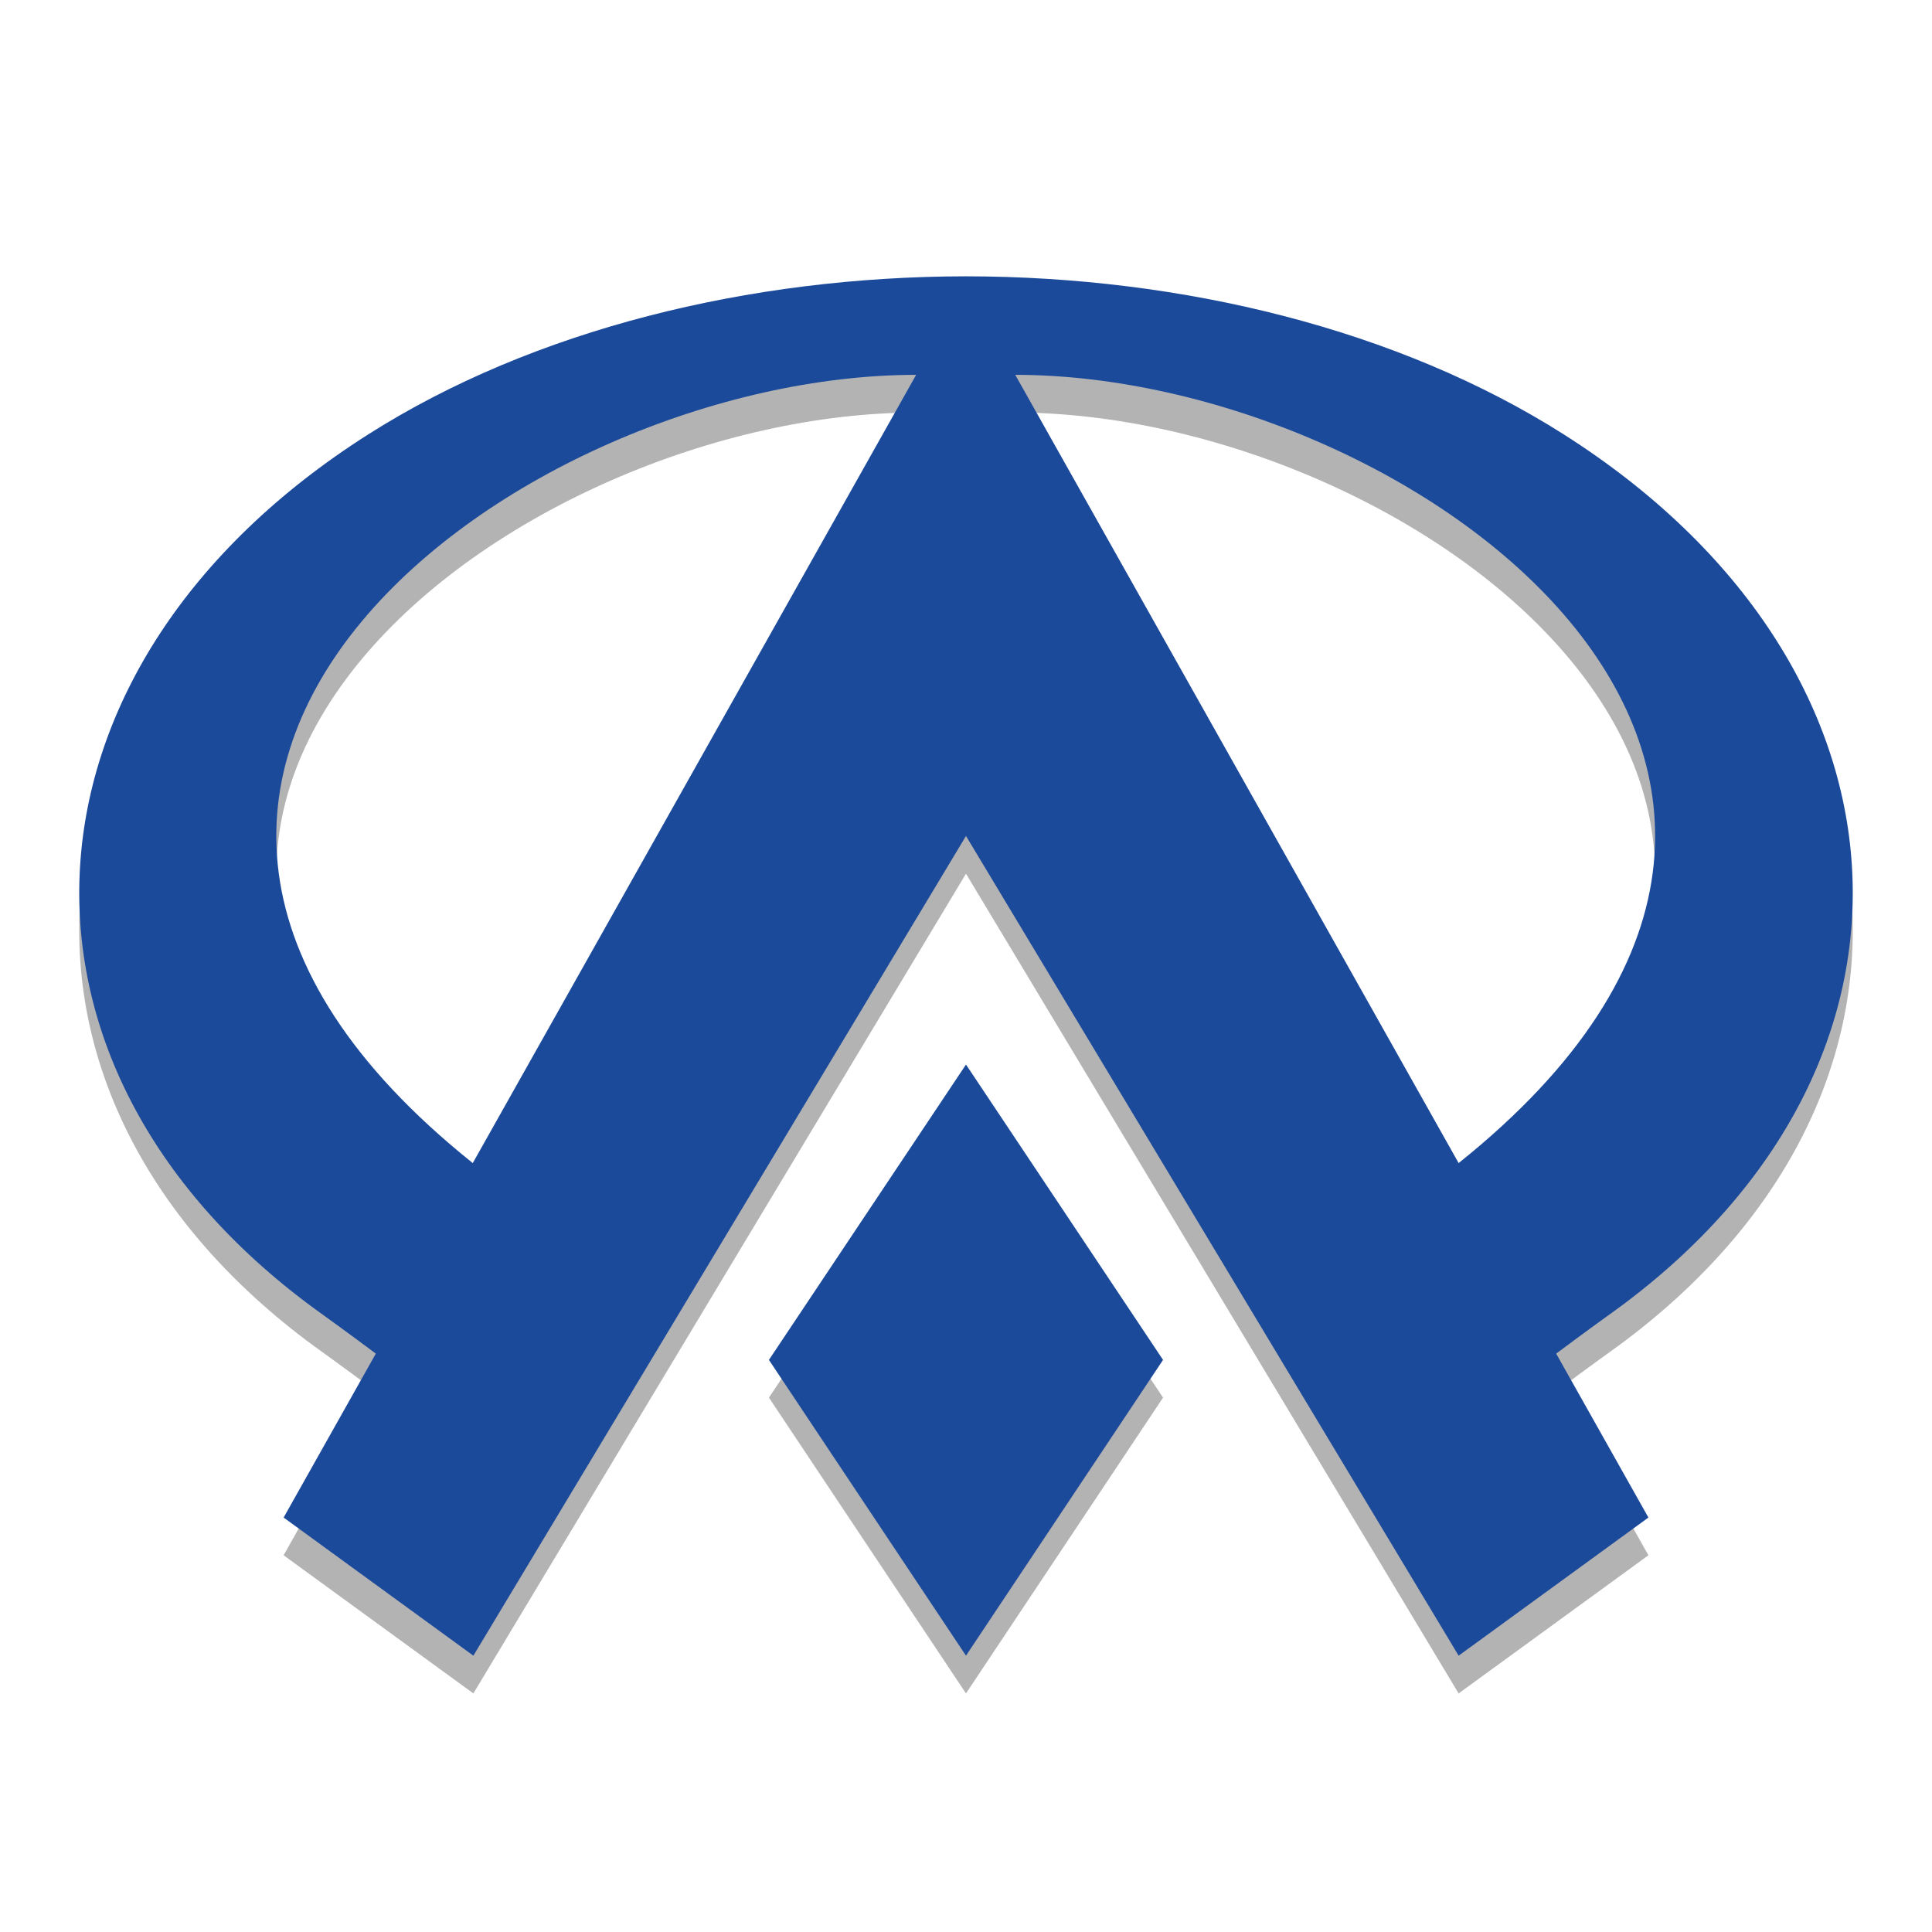 <svg xmlns="http://www.w3.org/2000/svg" width="384pt" height="384pt" version="1.1" viewBox="0 0 384 384">
 <path d="m 191.997,62.42 c -43.042,0.038 -86.008,10.576 -118.794,31.408 C 1.111,139.619 -3.855,218.851 62.379,267.516 c 6.088,4.386 11.621,8.478 12.316,9.027 l -18.321,32.581 37.713,27.456 97.91,-162.926 97.916,162.926 37.72,-27.456 -18.334,-32.581 c 0.708,-0.548 6.228,-4.641 12.322,-9.027 66.228,-48.665 61.274,-127.916 -10.831,-173.687 -32.785,-20.833 -75.745,-31.37 -118.794,-31.408 z m -9.906,19.583 L 93.966,238.67 C -3.944,160.337 103.758,82.003 182.091,82.003 Z m 19.698,0 c 78.333,0 186.041,78.333 88.125,156.666 z m -9.792,137.083 -39.167,58.705 39.167,58.788 39.167,-58.788 z m 0,0" style="opacity:0.3"/>
 <path d="M 191.997,54.92 C 148.955,54.958 105.989,65.496 73.203,86.329 1.111,132.119 -3.855,211.351 62.379,260.016 c 6.088,4.386 11.621,8.478 12.316,9.027 l -18.321,32.581 37.713,27.456 97.91,-162.926 97.917,162.926 37.72,-27.456 -18.334,-32.581 c 0.708,-0.548 6.228,-4.641 12.322,-9.027 C 387.849,211.351 382.896,132.099 310.791,86.329 278.006,65.496 235.046,54.958 191.997,54.92 Z M 182.091,74.503 93.966,231.17 C -3.944,152.837 103.758,74.503 182.091,74.503 Z m 19.698,0 c 78.333,0 186.041,78.333 88.125,156.666 z m -9.792,137.083 -39.167,58.705 39.167,58.788 39.167,-58.788 z m 0,0" style="fill:#1c4a9b"/>
</svg>
